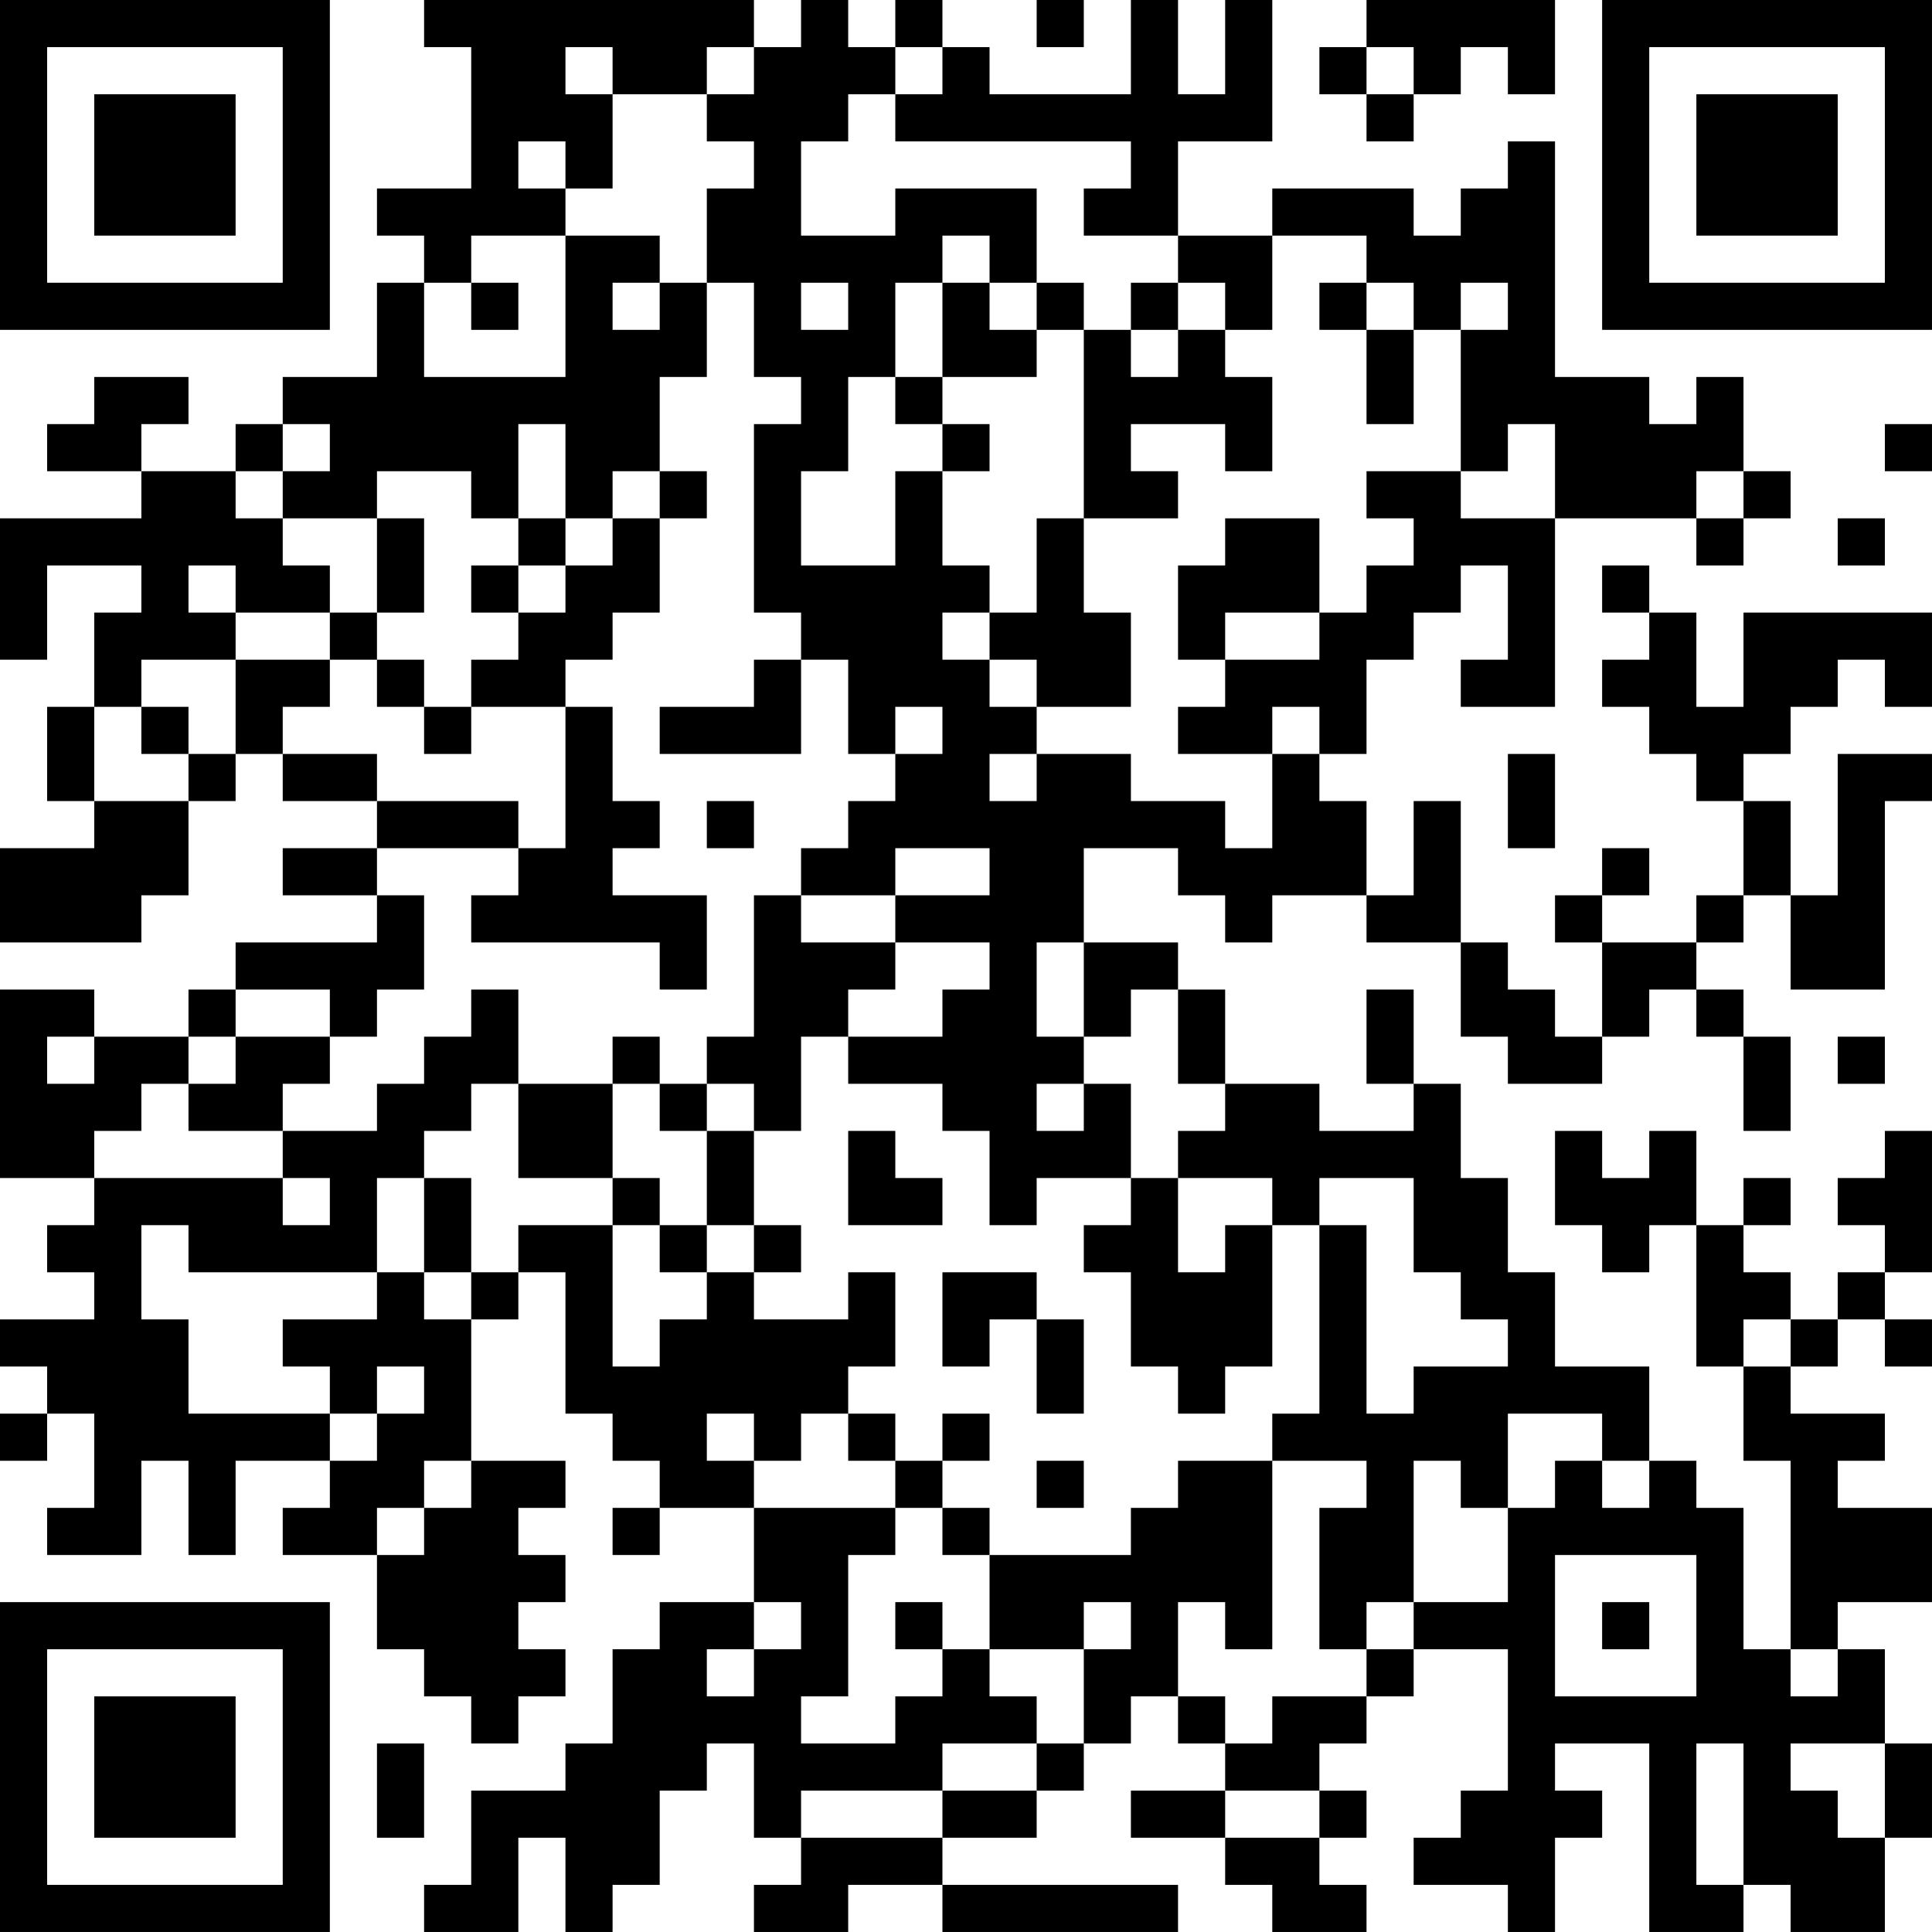 <?xml version="1.0" encoding="UTF-8"?>
<svg xmlns="http://www.w3.org/2000/svg" version="1.1" width="200" height="200" viewBox="0 0 200 200"><rect x="0" y="0" width="200" height="200" fill="#ffffff"/><g transform="scale(4.878)"><g transform="translate(0,0)"><path fill-rule="evenodd" d="M9 0L9 1L10 1L10 4L8 4L8 5L9 5L9 6L8 6L8 8L6 8L6 9L5 9L5 10L3 10L3 9L4 9L4 8L2 8L2 9L1 9L1 10L3 10L3 11L0 11L0 14L1 14L1 12L3 12L3 13L2 13L2 15L1 15L1 17L2 17L2 18L0 18L0 20L3 20L3 19L4 19L4 17L5 17L5 16L6 16L6 17L8 17L8 18L6 18L6 19L8 19L8 20L5 20L5 21L4 21L4 22L2 22L2 21L0 21L0 25L2 25L2 26L1 26L1 27L2 27L2 28L0 28L0 29L1 29L1 30L0 30L0 31L1 31L1 30L2 30L2 32L1 32L1 33L3 33L3 31L4 31L4 33L5 33L5 31L7 31L7 32L6 32L6 33L8 33L8 35L9 35L9 36L10 36L10 37L11 37L11 36L12 36L12 35L11 35L11 34L12 34L12 33L11 33L11 32L12 32L12 31L10 31L10 28L11 28L11 27L12 27L12 30L13 30L13 31L14 31L14 32L13 32L13 33L14 33L14 32L16 32L16 34L14 34L14 35L13 35L13 37L12 37L12 38L10 38L10 40L9 40L9 41L11 41L11 39L12 39L12 41L13 41L13 40L14 40L14 38L15 38L15 37L16 37L16 39L17 39L17 40L16 40L16 41L18 41L18 40L20 40L20 41L25 41L25 40L20 40L20 39L22 39L22 38L23 38L23 37L24 37L24 36L25 36L25 37L26 37L26 38L24 38L24 39L26 39L26 40L27 40L27 41L29 41L29 40L28 40L28 39L29 39L29 38L28 38L28 37L29 37L29 36L30 36L30 35L32 35L32 38L31 38L31 39L30 39L30 40L32 40L32 41L33 41L33 39L34 39L34 38L33 38L33 37L35 37L35 41L37 41L37 40L38 40L38 41L40 41L40 39L41 39L41 37L40 37L40 35L39 35L39 34L41 34L41 32L39 32L39 31L40 31L40 30L38 30L38 29L39 29L39 28L40 28L40 29L41 29L41 28L40 28L40 27L41 27L41 24L40 24L40 25L39 25L39 26L40 26L40 27L39 27L39 28L38 28L38 27L37 27L37 26L38 26L38 25L37 25L37 26L36 26L36 24L35 24L35 25L34 25L34 24L33 24L33 26L34 26L34 27L35 27L35 26L36 26L36 29L37 29L37 31L38 31L38 35L37 35L37 32L36 32L36 31L35 31L35 29L33 29L33 27L32 27L32 25L31 25L31 23L30 23L30 21L29 21L29 23L30 23L30 24L28 24L28 23L26 23L26 21L25 21L25 20L23 20L23 18L25 18L25 19L26 19L26 20L27 20L27 19L29 19L29 20L31 20L31 22L32 22L32 23L34 23L34 22L35 22L35 21L36 21L36 22L37 22L37 24L38 24L38 22L37 22L37 21L36 21L36 20L37 20L37 19L38 19L38 21L40 21L40 17L41 17L41 16L39 16L39 19L38 19L38 17L37 17L37 16L38 16L38 15L39 15L39 14L40 14L40 15L41 15L41 13L37 13L37 15L36 15L36 13L35 13L35 12L34 12L34 13L35 13L35 14L34 14L34 15L35 15L35 16L36 16L36 17L37 17L37 19L36 19L36 20L34 20L34 19L35 19L35 18L34 18L34 19L33 19L33 20L34 20L34 22L33 22L33 21L32 21L32 20L31 20L31 17L30 17L30 19L29 19L29 17L28 17L28 16L29 16L29 14L30 14L30 13L31 13L31 12L32 12L32 14L31 14L31 15L33 15L33 11L36 11L36 12L37 12L37 11L38 11L38 10L37 10L37 8L36 8L36 9L35 9L35 8L33 8L33 3L32 3L32 4L31 4L31 5L30 5L30 4L27 4L27 5L25 5L25 3L27 3L27 0L26 0L26 2L25 2L25 0L24 0L24 2L21 2L21 1L20 1L20 0L19 0L19 1L18 1L18 0L17 0L17 1L16 1L16 0ZM22 0L22 1L23 1L23 0ZM29 0L29 1L28 1L28 2L29 2L29 3L30 3L30 2L31 2L31 1L32 1L32 2L33 2L33 0ZM12 1L12 2L13 2L13 4L12 4L12 3L11 3L11 4L12 4L12 5L10 5L10 6L9 6L9 8L12 8L12 5L14 5L14 6L13 6L13 7L14 7L14 6L15 6L15 8L14 8L14 10L13 10L13 11L12 11L12 9L11 9L11 11L10 11L10 10L8 10L8 11L6 11L6 10L7 10L7 9L6 9L6 10L5 10L5 11L6 11L6 12L7 12L7 13L5 13L5 12L4 12L4 13L5 13L5 14L3 14L3 15L2 15L2 17L4 17L4 16L5 16L5 14L7 14L7 15L6 15L6 16L8 16L8 17L11 17L11 18L8 18L8 19L9 19L9 21L8 21L8 22L7 22L7 21L5 21L5 22L4 22L4 23L3 23L3 24L2 24L2 25L6 25L6 26L7 26L7 25L6 25L6 24L8 24L8 23L9 23L9 22L10 22L10 21L11 21L11 23L10 23L10 24L9 24L9 25L8 25L8 27L4 27L4 26L3 26L3 28L4 28L4 30L7 30L7 31L8 31L8 30L9 30L9 29L8 29L8 30L7 30L7 29L6 29L6 28L8 28L8 27L9 27L9 28L10 28L10 27L11 27L11 26L13 26L13 29L14 29L14 28L15 28L15 27L16 27L16 28L18 28L18 27L19 27L19 29L18 29L18 30L17 30L17 31L16 31L16 30L15 30L15 31L16 31L16 32L19 32L19 33L18 33L18 36L17 36L17 37L19 37L19 36L20 36L20 35L21 35L21 36L22 36L22 37L20 37L20 38L17 38L17 39L20 39L20 38L22 38L22 37L23 37L23 35L24 35L24 34L23 34L23 35L21 35L21 33L24 33L24 32L25 32L25 31L27 31L27 35L26 35L26 34L25 34L25 36L26 36L26 37L27 37L27 36L29 36L29 35L30 35L30 34L32 34L32 32L33 32L33 31L34 31L34 32L35 32L35 31L34 31L34 30L32 30L32 32L31 32L31 31L30 31L30 34L29 34L29 35L28 35L28 32L29 32L29 31L27 31L27 30L28 30L28 26L29 26L29 30L30 30L30 29L32 29L32 28L31 28L31 27L30 27L30 25L28 25L28 26L27 26L27 25L25 25L25 24L26 24L26 23L25 23L25 21L24 21L24 22L23 22L23 20L22 20L22 22L23 22L23 23L22 23L22 24L23 24L23 23L24 23L24 25L22 25L22 26L21 26L21 24L20 24L20 23L18 23L18 22L20 22L20 21L21 21L21 20L19 20L19 19L21 19L21 18L19 18L19 19L17 19L17 18L18 18L18 17L19 17L19 16L20 16L20 15L19 15L19 16L18 16L18 14L17 14L17 13L16 13L16 9L17 9L17 8L16 8L16 6L15 6L15 4L16 4L16 3L15 3L15 2L16 2L16 1L15 1L15 2L13 2L13 1ZM19 1L19 2L18 2L18 3L17 3L17 5L19 5L19 4L22 4L22 6L21 6L21 5L20 5L20 6L19 6L19 8L18 8L18 10L17 10L17 12L19 12L19 10L20 10L20 12L21 12L21 13L20 13L20 14L21 14L21 15L22 15L22 16L21 16L21 17L22 17L22 16L24 16L24 17L26 17L26 18L27 18L27 16L28 16L28 15L27 15L27 16L25 16L25 15L26 15L26 14L28 14L28 13L29 13L29 12L30 12L30 11L29 11L29 10L31 10L31 11L33 11L33 9L32 9L32 10L31 10L31 7L32 7L32 6L31 6L31 7L30 7L30 6L29 6L29 5L27 5L27 7L26 7L26 6L25 6L25 5L23 5L23 4L24 4L24 3L19 3L19 2L20 2L20 1ZM29 1L29 2L30 2L30 1ZM10 6L10 7L11 7L11 6ZM17 6L17 7L18 7L18 6ZM20 6L20 8L19 8L19 9L20 9L20 10L21 10L21 9L20 9L20 8L22 8L22 7L23 7L23 11L22 11L22 13L21 13L21 14L22 14L22 15L24 15L24 13L23 13L23 11L25 11L25 10L24 10L24 9L26 9L26 10L27 10L27 8L26 8L26 7L25 7L25 6L24 6L24 7L23 7L23 6L22 6L22 7L21 7L21 6ZM28 6L28 7L29 7L29 9L30 9L30 7L29 7L29 6ZM24 7L24 8L25 8L25 7ZM40 9L40 10L41 10L41 9ZM14 10L14 11L13 11L13 12L12 12L12 11L11 11L11 12L10 12L10 13L11 13L11 14L10 14L10 15L9 15L9 14L8 14L8 13L9 13L9 11L8 11L8 13L7 13L7 14L8 14L8 15L9 15L9 16L10 16L10 15L12 15L12 18L11 18L11 19L10 19L10 20L14 20L14 21L15 21L15 19L13 19L13 18L14 18L14 17L13 17L13 15L12 15L12 14L13 14L13 13L14 13L14 11L15 11L15 10ZM36 10L36 11L37 11L37 10ZM26 11L26 12L25 12L25 14L26 14L26 13L28 13L28 11ZM39 11L39 12L40 12L40 11ZM11 12L11 13L12 13L12 12ZM16 14L16 15L14 15L14 16L17 16L17 14ZM3 15L3 16L4 16L4 15ZM32 16L32 18L33 18L33 16ZM15 17L15 18L16 18L16 17ZM16 19L16 22L15 22L15 23L14 23L14 22L13 22L13 23L11 23L11 25L13 25L13 26L14 26L14 27L15 27L15 26L16 26L16 27L17 27L17 26L16 26L16 24L17 24L17 22L18 22L18 21L19 21L19 20L17 20L17 19ZM1 22L1 23L2 23L2 22ZM5 22L5 23L4 23L4 24L6 24L6 23L7 23L7 22ZM39 22L39 23L40 23L40 22ZM13 23L13 25L14 25L14 26L15 26L15 24L16 24L16 23L15 23L15 24L14 24L14 23ZM18 24L18 26L20 26L20 25L19 25L19 24ZM9 25L9 27L10 27L10 25ZM24 25L24 26L23 26L23 27L24 27L24 29L25 29L25 30L26 30L26 29L27 29L27 26L26 26L26 27L25 27L25 25ZM20 27L20 29L21 29L21 28L22 28L22 30L23 30L23 28L22 28L22 27ZM37 28L37 29L38 29L38 28ZM18 30L18 31L19 31L19 32L20 32L20 33L21 33L21 32L20 32L20 31L21 31L21 30L20 30L20 31L19 31L19 30ZM9 31L9 32L8 32L8 33L9 33L9 32L10 32L10 31ZM22 31L22 32L23 32L23 31ZM33 33L33 36L36 36L36 33ZM16 34L16 35L15 35L15 36L16 36L16 35L17 35L17 34ZM19 34L19 35L20 35L20 34ZM34 34L34 35L35 35L35 34ZM38 35L38 36L39 36L39 35ZM8 37L8 39L9 39L9 37ZM36 37L36 40L37 40L37 37ZM38 37L38 38L39 38L39 39L40 39L40 37ZM26 38L26 39L28 39L28 38ZM0 0L0 7L7 7L7 0ZM1 1L1 6L6 6L6 1ZM2 2L2 5L5 5L5 2ZM34 0L34 7L41 7L41 0ZM35 1L35 6L40 6L40 1ZM36 2L36 5L39 5L39 2ZM0 34L0 41L7 41L7 34ZM1 35L1 40L6 40L6 35ZM2 36L2 39L5 39L5 36Z" fill="#000000"/></g></g></svg>
